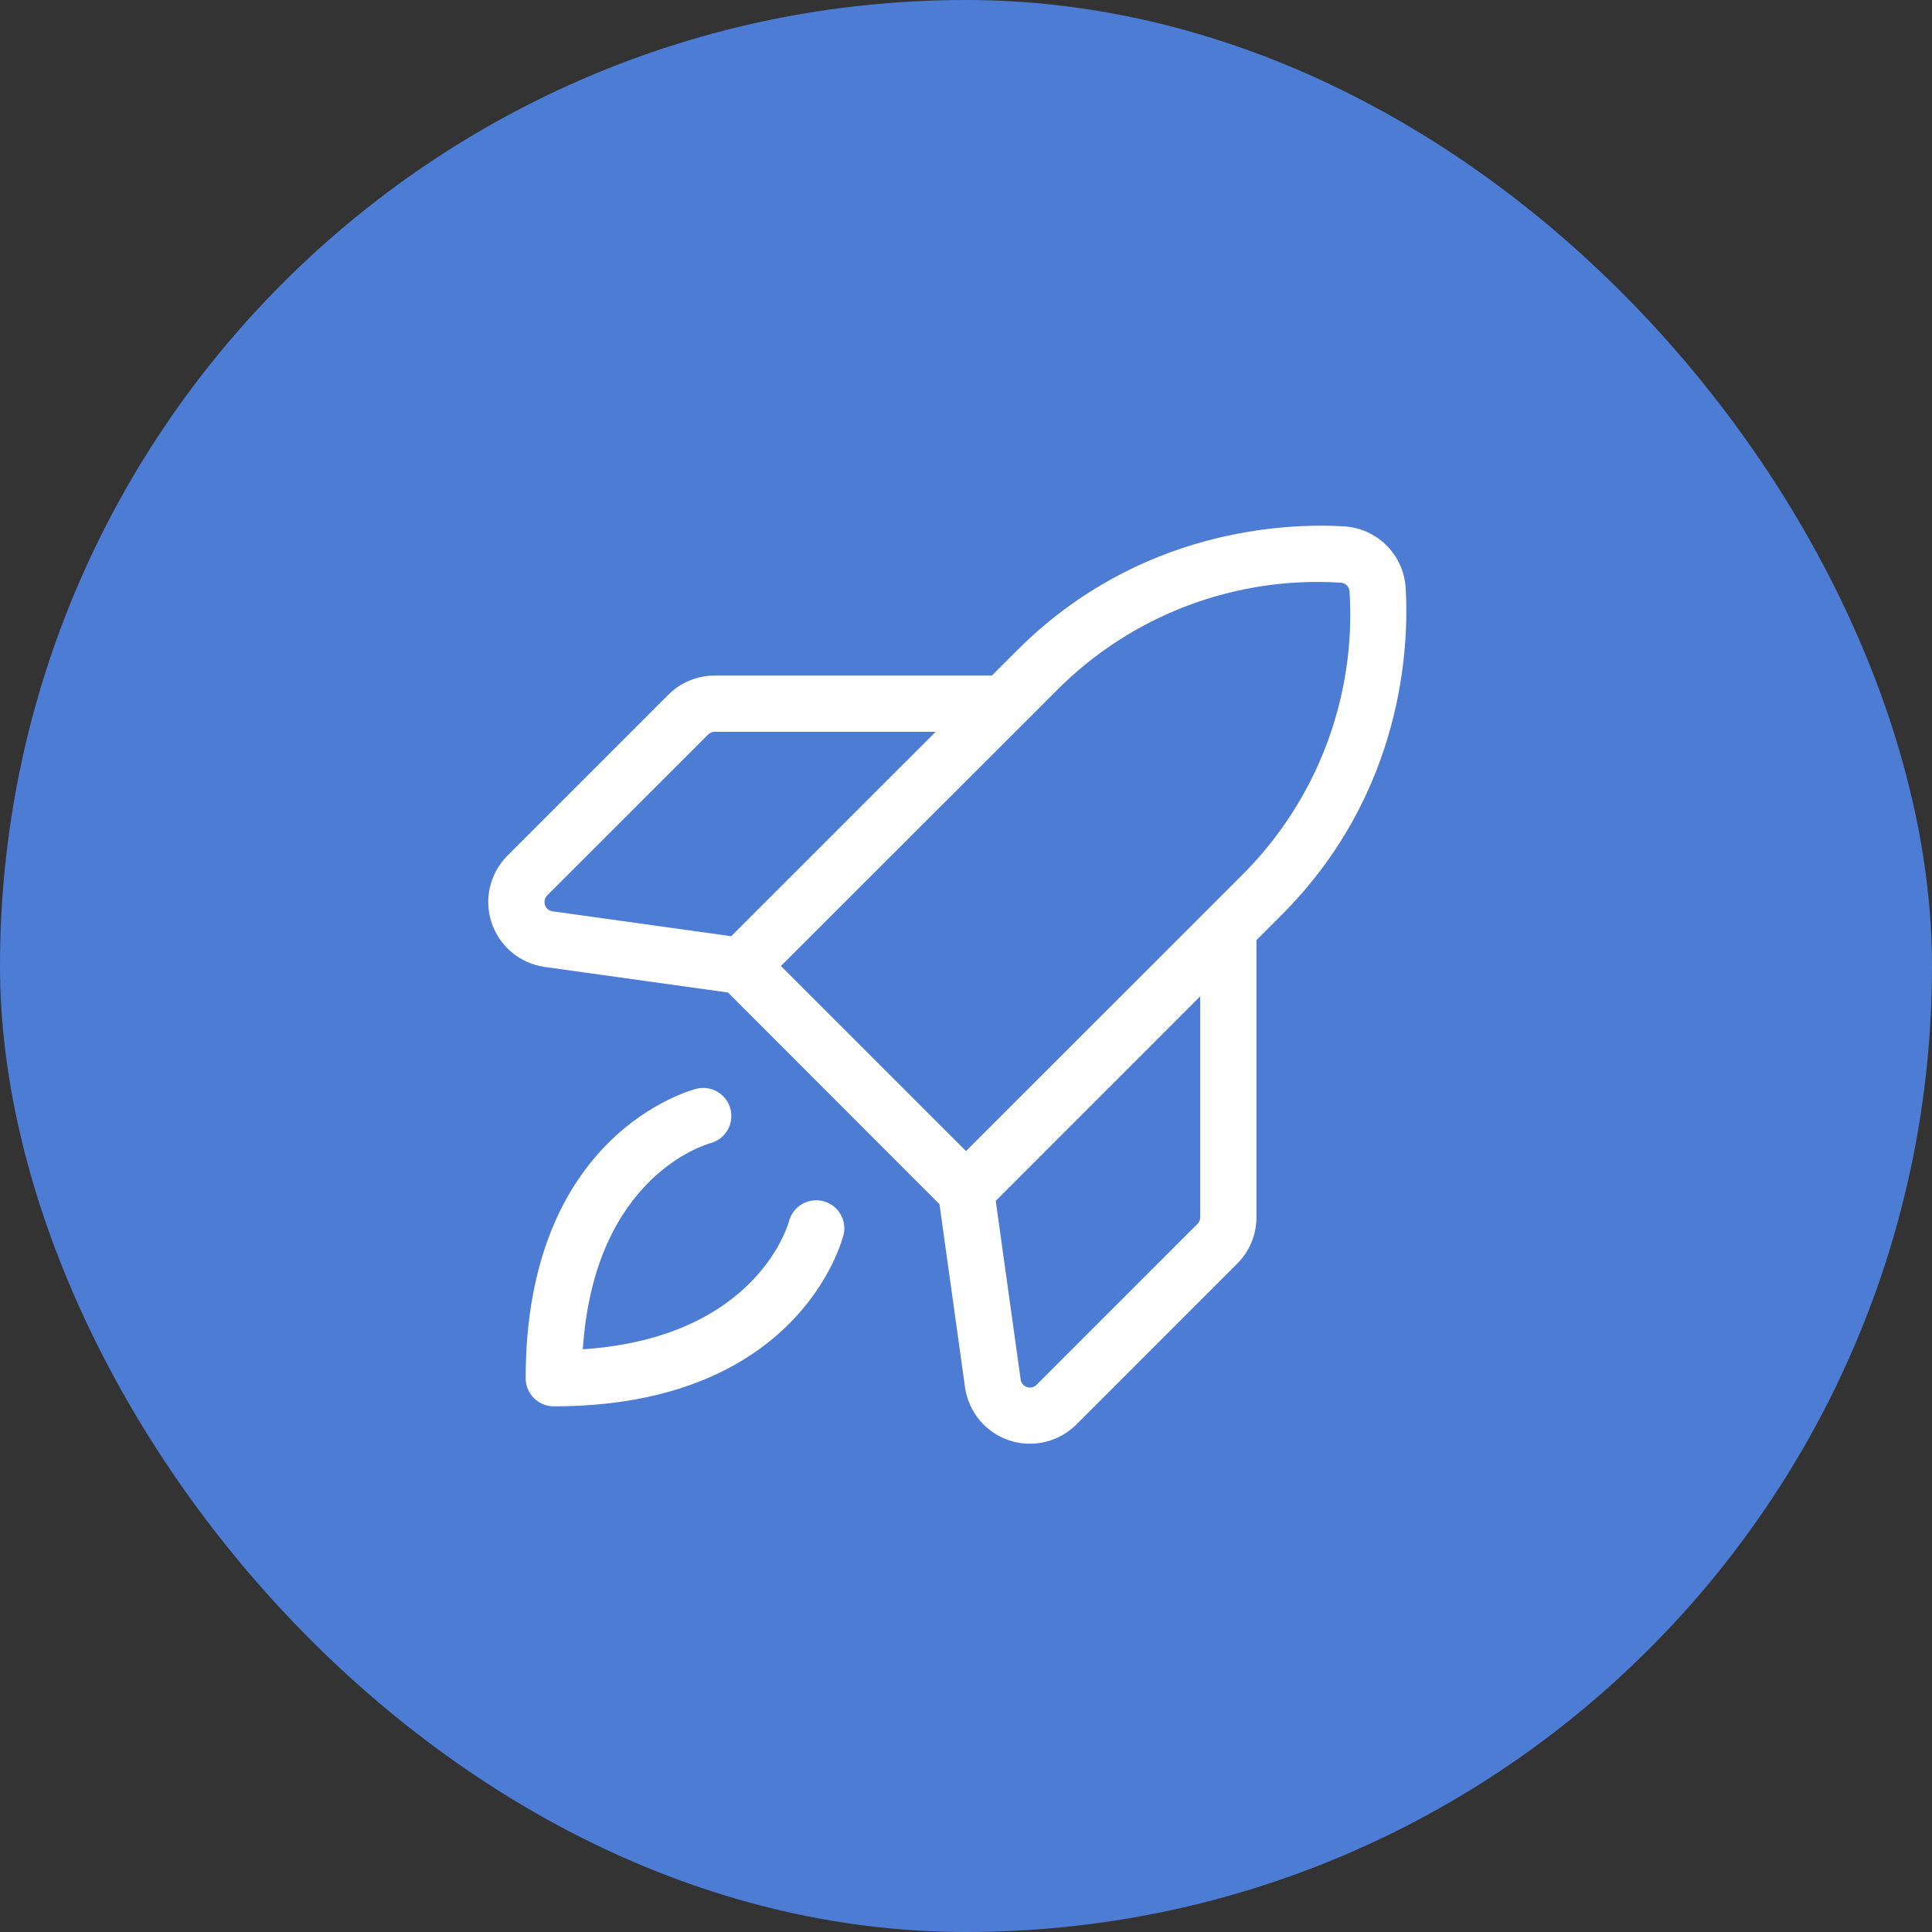 <svg width="58" height="58" viewBox="0 0 58 58" fill="none" xmlns="http://www.w3.org/2000/svg">
<rect x="0" y="0" width="58" height="58" fill="#333333" stroke="none"/>
<rect width="58" height="58" rx="29" fill="#4C7CD4"/>
<path d="M25.32 37.079C25.267 37.297 23.95 42.219 16.625 42.219C16.401 42.219 16.187 42.13 16.028 41.972C15.87 41.813 15.781 41.599 15.781 41.375C15.781 34.05 20.712 32.734 20.921 32.682C21.137 32.632 21.363 32.668 21.552 32.784C21.741 32.899 21.877 33.084 21.93 33.299C21.984 33.514 21.951 33.741 21.839 33.931C21.727 34.122 21.544 34.261 21.33 34.319C21.19 34.356 17.837 35.314 17.497 40.506C22.748 40.159 23.673 36.709 23.684 36.672C23.739 36.455 23.877 36.269 24.069 36.153C24.261 36.038 24.491 36.004 24.708 36.058C24.925 36.112 25.112 36.251 25.227 36.443C25.343 36.635 25.377 36.864 25.323 37.082L25.32 37.079ZM38.472 27.471L37.719 28.224V36.545C37.719 36.803 37.669 37.059 37.57 37.298C37.471 37.536 37.325 37.753 37.142 37.935L32.312 42.766C32.053 43.024 31.729 43.205 31.373 43.289C31.018 43.373 30.646 43.357 30.299 43.242C29.953 43.126 29.645 42.917 29.411 42.637C29.176 42.357 29.024 42.018 28.972 41.656L28.204 36.151L21.854 29.796L16.351 29.028C15.989 28.977 15.648 28.826 15.367 28.592C15.086 28.358 14.875 28.05 14.759 27.703C14.643 27.356 14.626 26.983 14.71 26.627C14.794 26.271 14.976 25.946 15.234 25.687L20.065 20.856C20.247 20.673 20.464 20.528 20.703 20.43C20.941 20.331 21.197 20.28 21.456 20.281H29.776L30.529 19.529C34.2 15.857 38.624 15.7 40.355 15.802C40.834 15.832 41.286 16.035 41.626 16.375C41.965 16.714 42.169 17.166 42.199 17.645C42.302 19.376 42.143 23.797 38.472 27.471ZM16.587 27.358L21.951 28.106L28.089 21.969H21.456C21.381 21.969 21.31 21.999 21.257 22.052L16.428 26.879C16.392 26.916 16.367 26.961 16.355 27.011C16.343 27.06 16.344 27.112 16.359 27.161C16.374 27.212 16.403 27.259 16.443 27.294C16.484 27.329 16.534 27.351 16.587 27.358ZM36.031 29.911L29.893 36.05L30.641 41.416C30.649 41.467 30.671 41.516 30.704 41.556C30.738 41.596 30.782 41.625 30.832 41.642C30.882 41.658 30.935 41.66 30.985 41.648C31.036 41.635 31.083 41.609 31.119 41.572L35.948 36.743C36.001 36.69 36.031 36.619 36.031 36.545V29.911ZM40.514 17.75C40.509 17.684 40.48 17.621 40.433 17.574C40.386 17.527 40.324 17.498 40.257 17.493C38.686 17.392 37.112 17.628 35.64 18.186C34.168 18.744 32.832 19.61 31.723 20.727L23.444 29L29 34.556L36.279 27.279L37.279 26.279C38.395 25.17 39.261 23.835 39.819 22.364C40.377 20.893 40.614 19.32 40.514 17.75Z" fill="white"/>
</svg>
